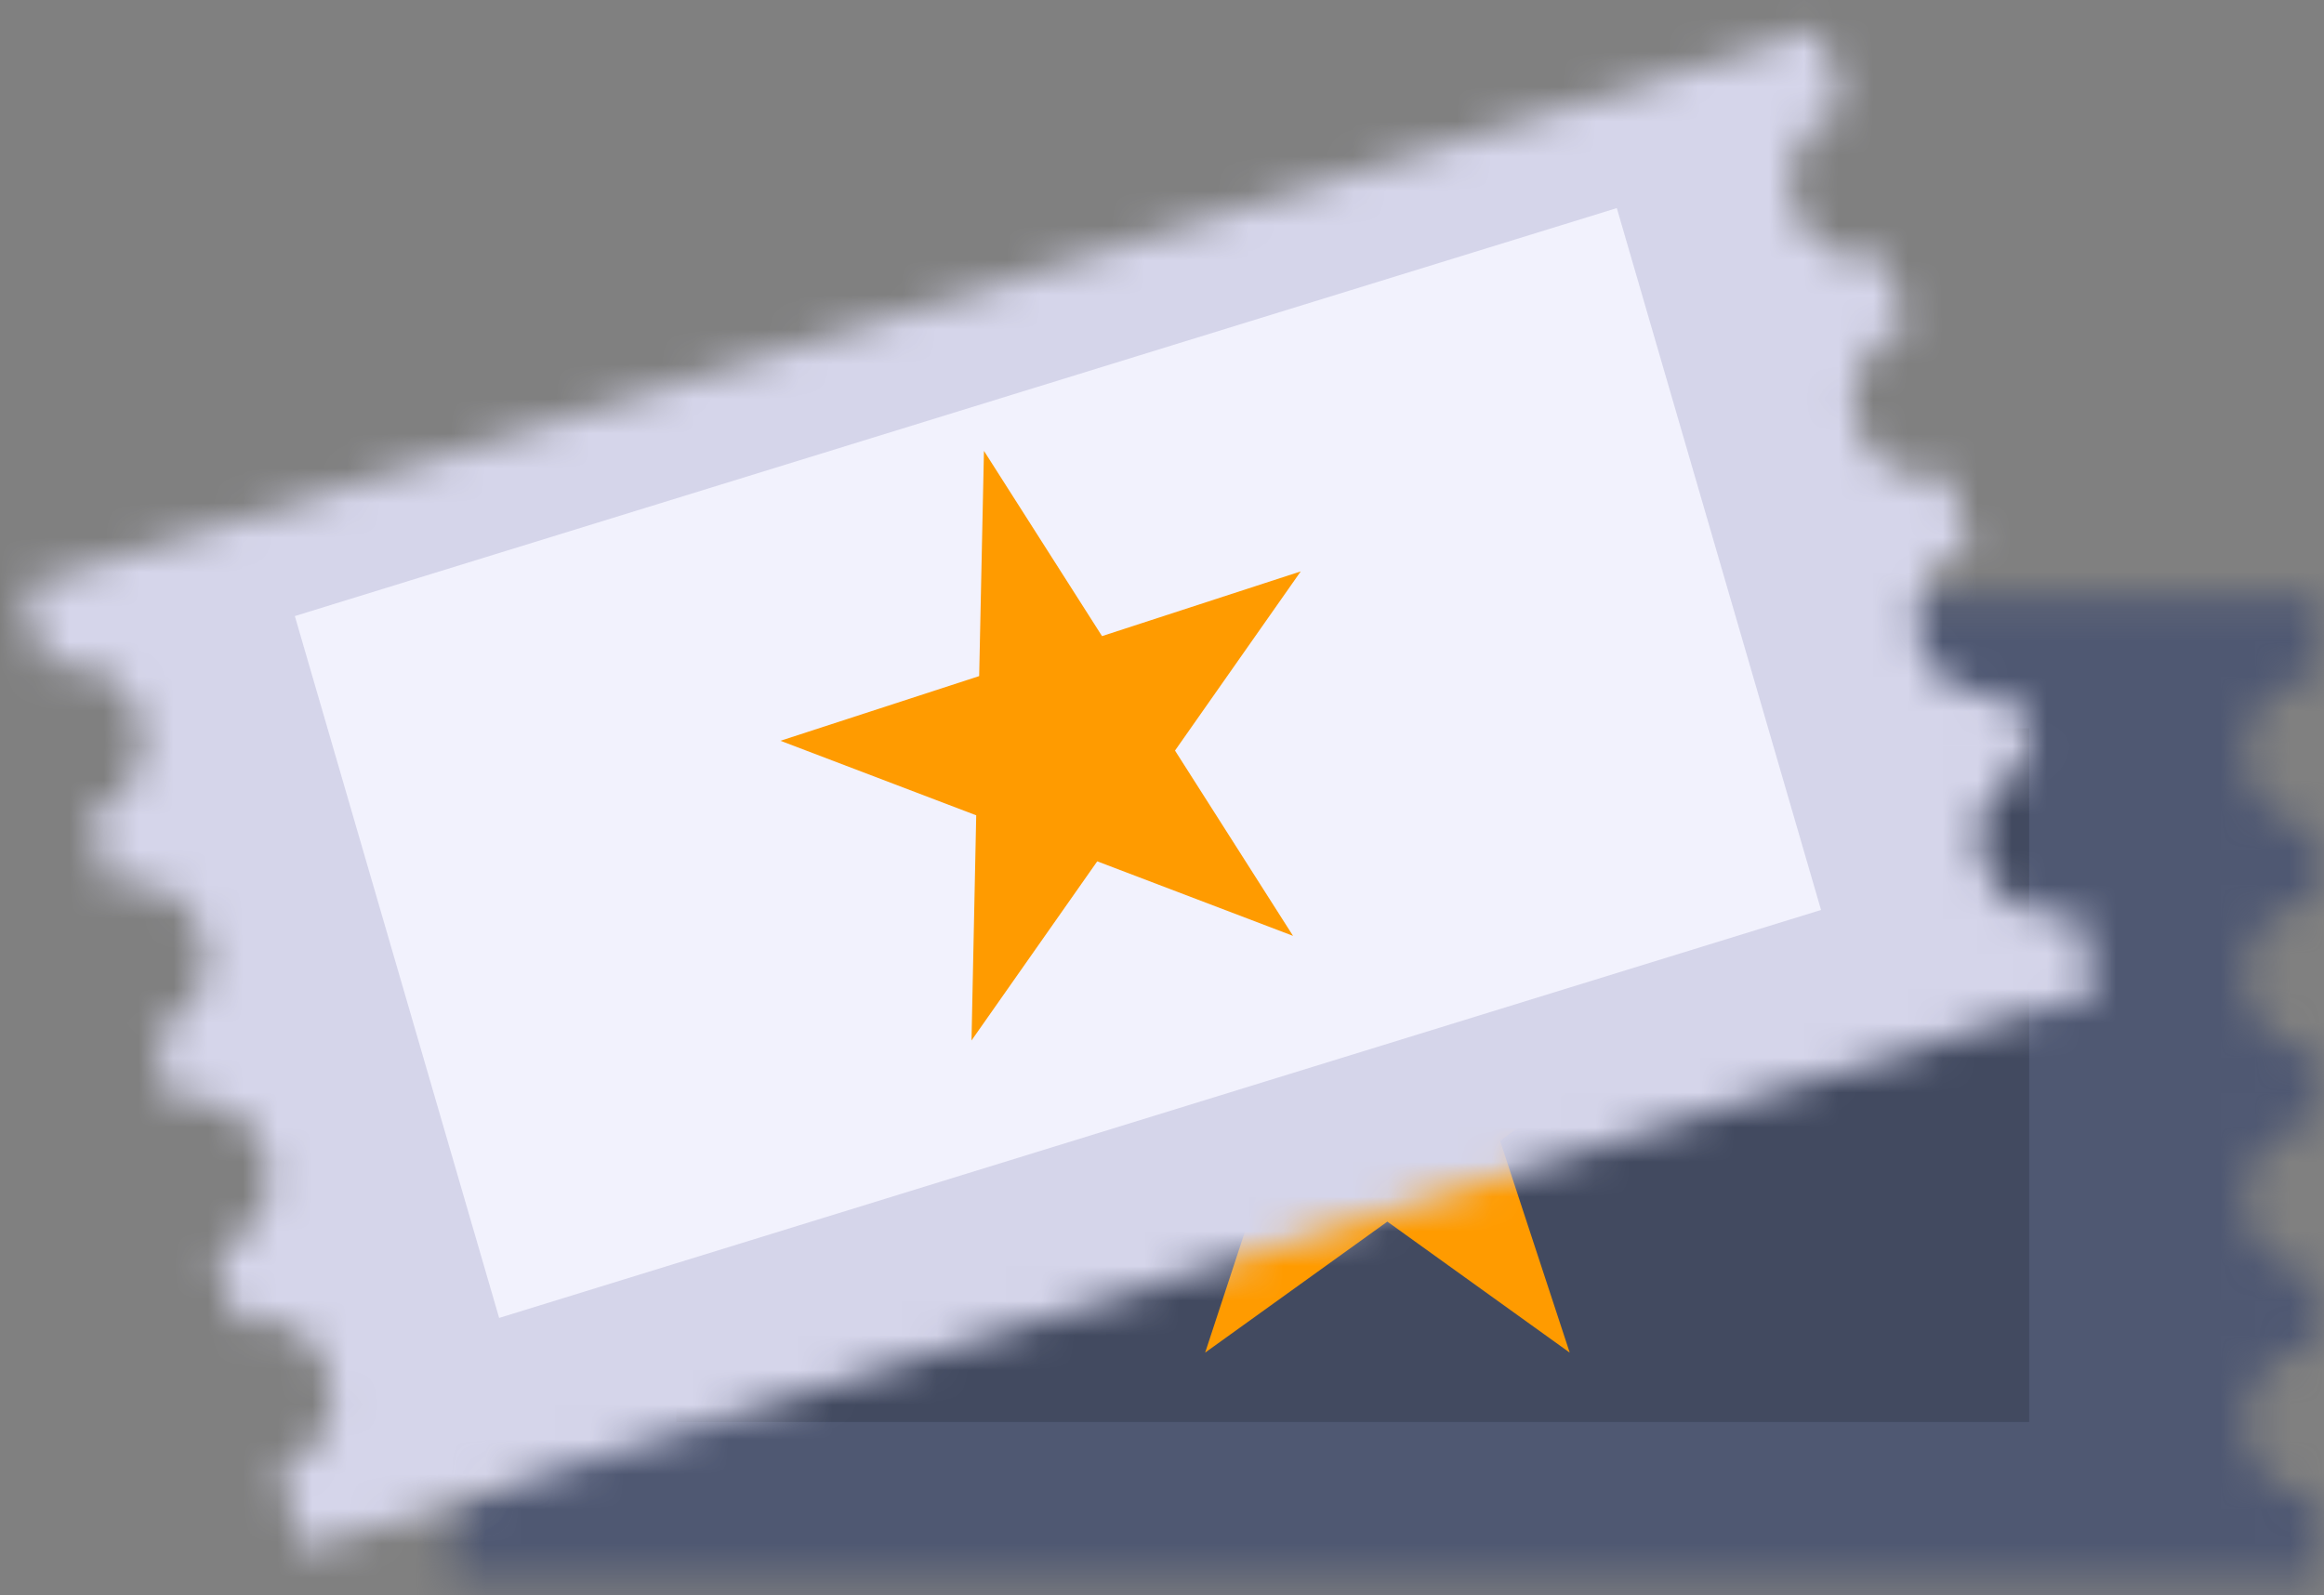<svg xmlns="http://www.w3.org/2000/svg" xmlns:xlink="http://www.w3.org/1999/xlink" width="67" height="46" viewBox="0 0 67 46">
    <rect x="0" y="0" width="67" height="46" fill="#808080" stroke="none"/>
    <defs>
        <path id="prefix__a" d="M.589.186v2.35c1.18 0 2.134.974 2.134 2.176C2.723 5.918 1.77 6.89.59 6.89v2.077c1.18 0 2.134.971 2.134 2.175 0 1.202-.954 2.179-2.134 2.179v2.074c1.18 0 2.134.975 2.134 2.177 0 1.203-.954 2.176-2.134 2.176v2.076c1.18 0 2.134.973 2.134 2.177 0 1.202-.954 2.179-2.134 2.179v2.349h53.75v-2.35c-1.178 0-2.132-.976-2.132-2.178 0-1.204.954-2.177 2.133-2.177v-2.076c-1.179 0-2.133-.973-2.133-2.176 0-1.202.954-2.177 2.133-2.177v-2.074c-1.179 0-2.133-.977-2.133-2.179 0-1.204.954-2.175 2.133-2.175V6.891c-1.179 0-2.133-.973-2.133-2.18 0-1.201.954-2.174 2.133-2.174V.186H.589z"/>
        <path id="prefix__c" d="M.2 16.92l.663 2.3c1.14-.352 2.333.319 2.675 1.494.338 1.179-.303 2.417-1.44 2.771l.588 2.032c1.137-.35 2.334.318 2.673 1.493.34 1.179-.303 2.419-1.44 2.772l.59 2.031c1.13-.352 2.329.317 2.67 1.493.34 1.177-.306 2.42-1.44 2.774l.587 2.03c1.134-.353 2.332.314 2.672 1.495.342 1.175-.303 2.415-1.441 2.77l.665 2.301 51.765-16.088-.665-2.299c-1.137.353-2.333-.318-2.675-1.496-.338-1.175.305-2.417 1.443-2.77l-.59-2.034c-1.134.353-2.332-.312-2.67-1.49-.342-1.18.303-2.42 1.438-2.77l-.588-2.034c-1.135.353-2.327-.312-2.67-1.493-.34-1.179.304-2.419 1.439-2.768L53.863 7.4c-1.137.354-2.335-.314-2.675-1.493-.34-1.179.305-2.421 1.442-2.772l-.665-2.3L.2 16.921z"/>
    </defs>
    <g fill="none" fill-rule="evenodd">
        <g transform="translate(12.5 17)">
            <mask id="prefix__b" fill="#fff">
                <use xlink:href="#prefix__a"/>
            </mask>
            <path fill="#4F5872" d="M-8.803 38.108L63.732 38.108 63.732 -9.392 -8.803 -9.392z" mask="url(#prefix__b)"/>
        </g>
        <path fill="#424A60" d="M19.5 41L58.5 41 58.5 21 19.5 21z"/>
        <path fill="#FF9B00" d="M37.991 29.111L31.5 29.111 36.753 32.889 34.744 39 39.997 35.223 45.254 39 43.245 32.889 48.5 29.111 42.007 29.111 39.997 23z"/>
        <g transform="translate(.5)">
            <mask id="prefix__d" fill="#fff">
                <use xlink:href="#prefix__c"/>
            </mask>
            <path fill="#D5D5EA" d="M-9.242 54.466L69.431 54.466 69.431 -8.956 -9.242 -8.956z" mask="url(#prefix__d)"/>
        </g>
        <path fill="#F2F2FD" d="M8.5 17.763L14.39 38 52.5 26.237 46.612 6z"/>
        <path fill="#FF9B00" d="M28.229 19.494L22.5 21.359 28.144 23.508 28.008 30 31.633 24.835 37.278 26.984 33.875 21.641 37.5 16.475 31.771 18.341 28.367 13z"/>
    </g>
</svg>
